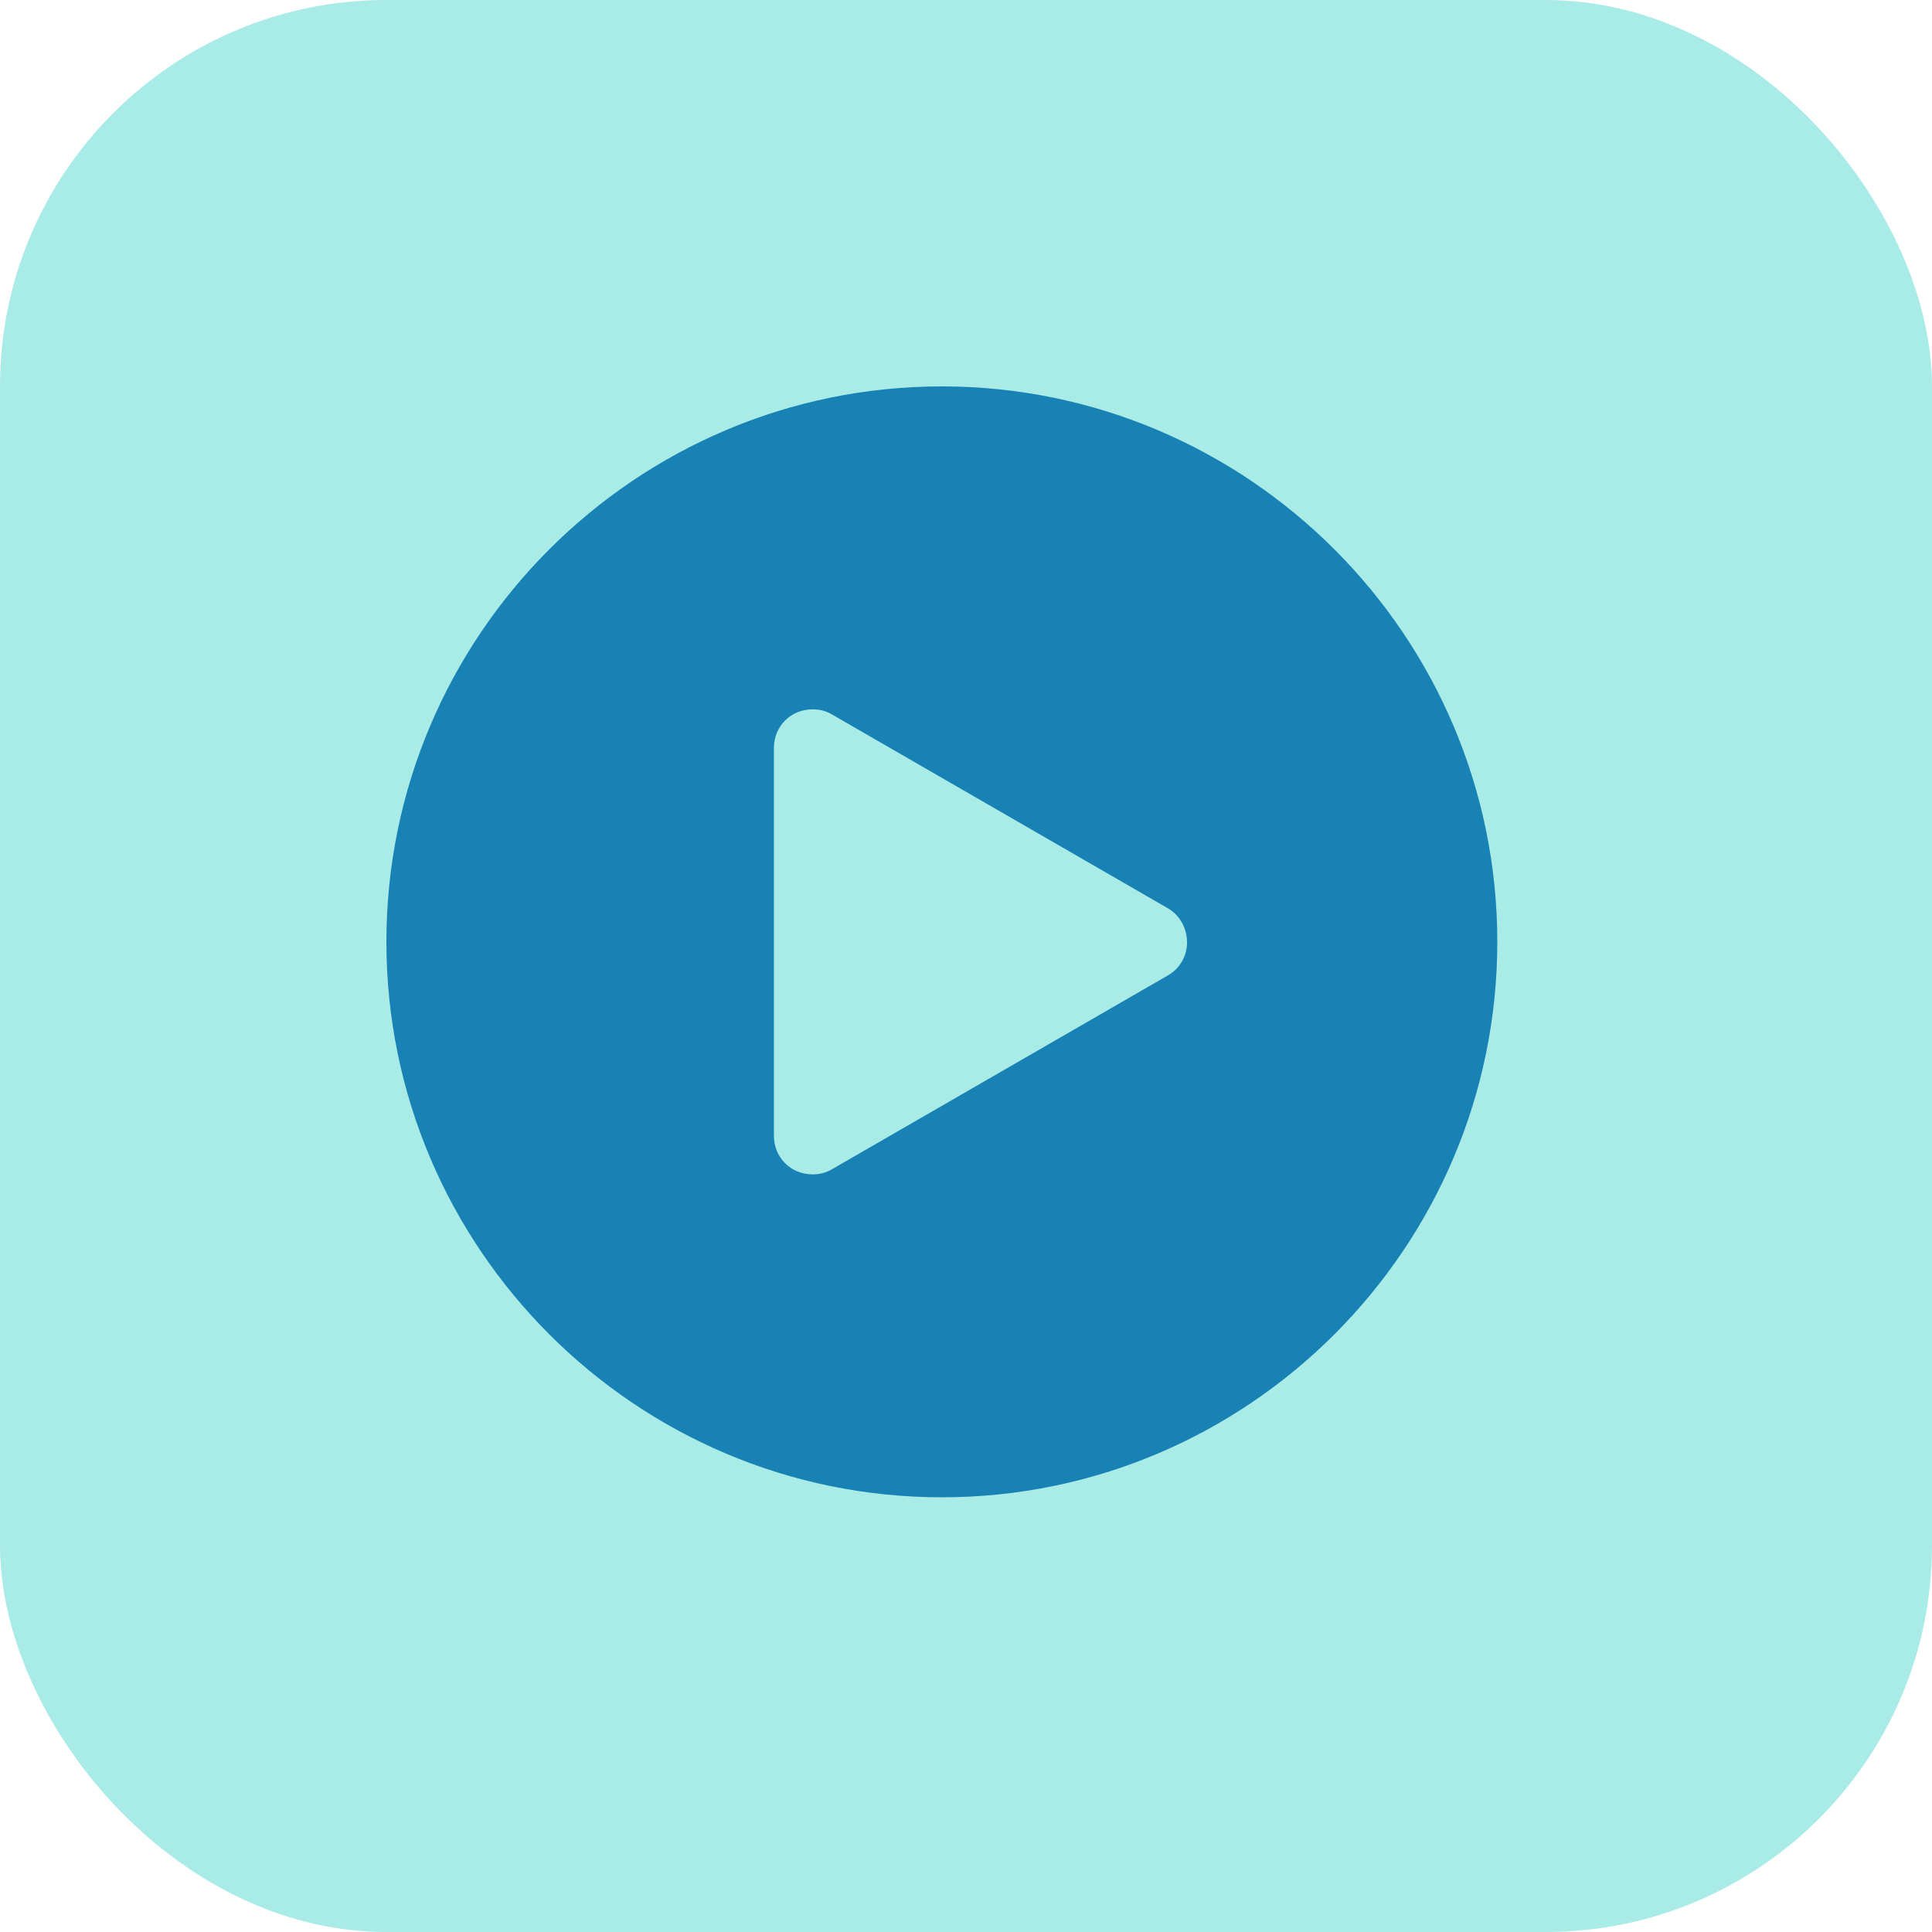<svg width="40" height="40" viewBox="0 0 40 40" fill="none" xmlns="http://www.w3.org/2000/svg">
<rect width="40" height="40" rx="8" fill="#A9EBE7"/>
<path d="M19.5 8C13.161 8 8 13.162 8 19.5C8 25.838 13.162 31 19.5 31C25.838 31 31 25.838 31 19.5C31 13.162 25.838 8 19.5 8ZM24.474 19.901C24.394 20.035 24.314 20.115 24.18 20.195L17.227 24.207C17.093 24.287 16.959 24.314 16.826 24.314C16.371 24.314 16.023 23.966 16.023 23.512V15.488C16.023 15.034 16.371 14.686 16.826 14.686C16.959 14.686 17.093 14.713 17.227 14.793L24.18 18.805C24.555 19.019 24.688 19.527 24.474 19.901V19.901Z" fill="#1782B3"/>
</svg>
